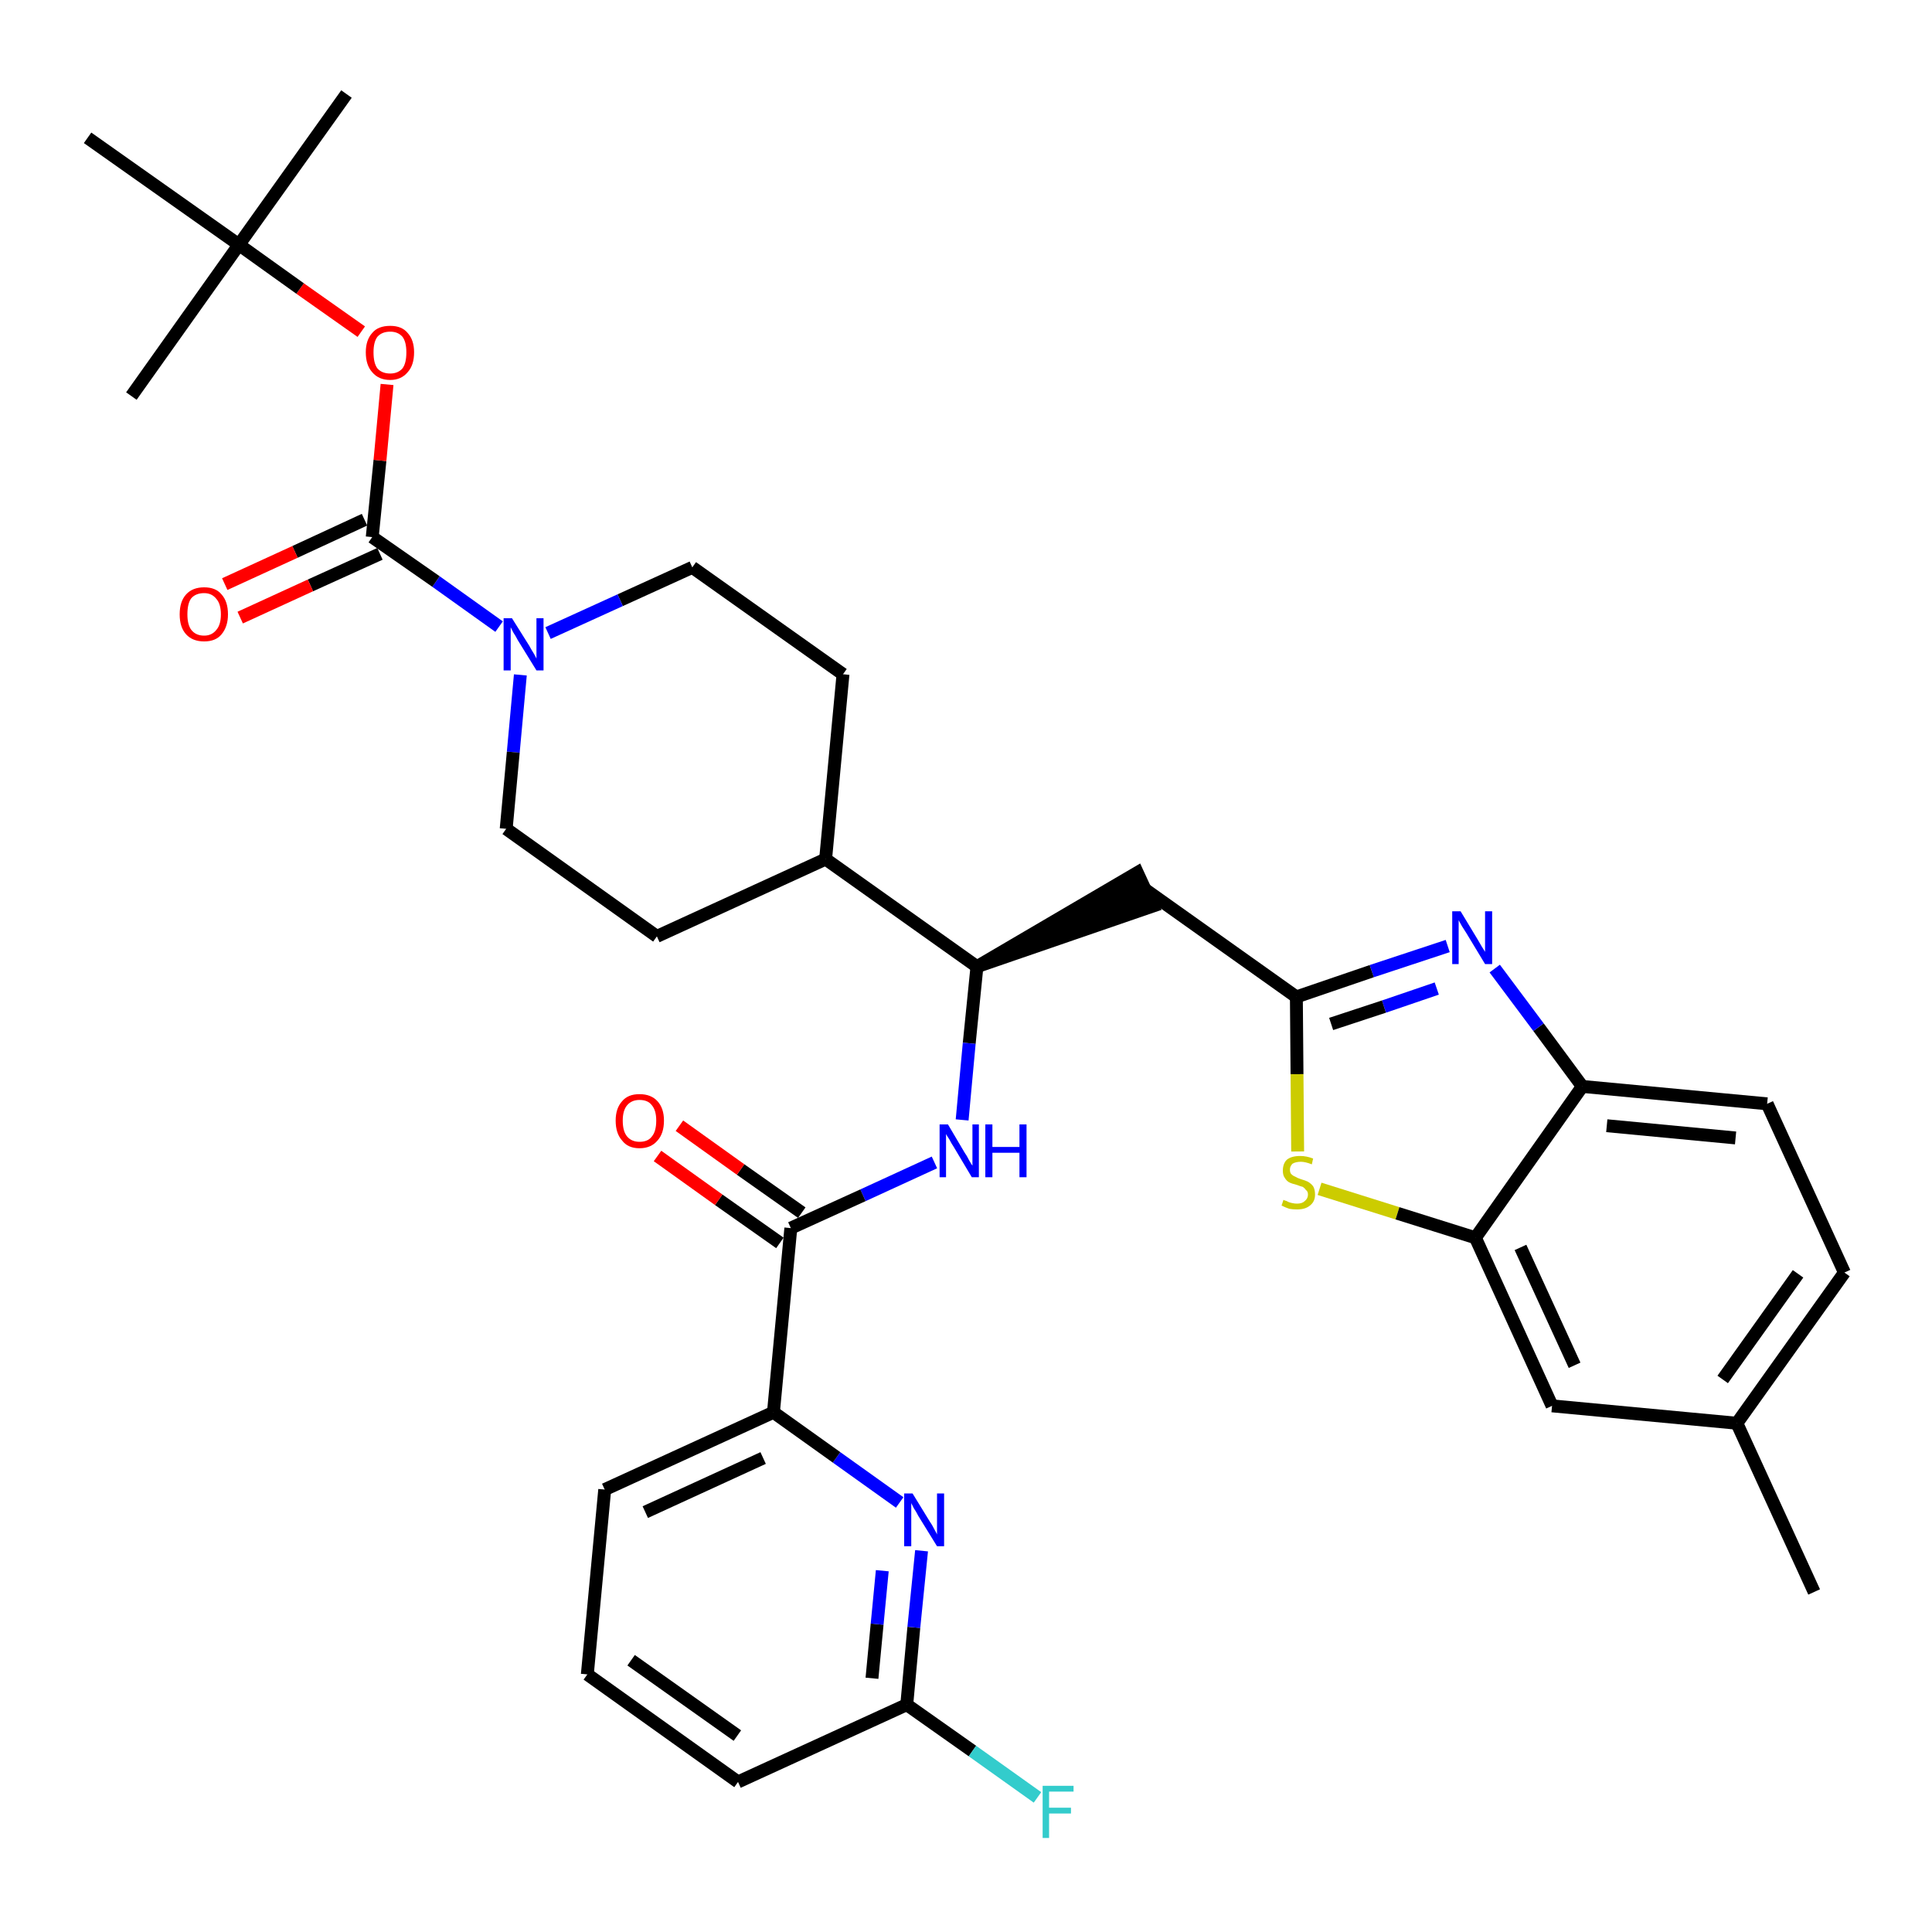 <?xml version='1.0' encoding='iso-8859-1'?>
<svg version='1.1' baseProfile='full'
              xmlns='http://www.w3.org/2000/svg'
                      xmlns:rdkit='http://www.rdkit.org/xml'
                      xmlns:xlink='http://www.w3.org/1999/xlink'
                  xml:space='preserve'
width='300px' height='300px' viewBox='0 0 300 300'>
<!-- END OF HEADER -->
<path class='bond-0 atom-0 atom-1' d='M 281.7,247.2 L 269.7,221.0' style='fill:none;fill-rule:evenodd;stroke:#000000;stroke-width:2.0px;stroke-linecap:butt;stroke-linejoin:miter;stroke-opacity:1' />
<path class='bond-1 atom-1 atom-2' d='M 269.7,221.0 L 286.4,197.6' style='fill:none;fill-rule:evenodd;stroke:#000000;stroke-width:2.0px;stroke-linecap:butt;stroke-linejoin:miter;stroke-opacity:1' />
<path class='bond-1 atom-1 atom-2' d='M 267.5,214.2 L 279.2,197.8' style='fill:none;fill-rule:evenodd;stroke:#000000;stroke-width:2.0px;stroke-linecap:butt;stroke-linejoin:miter;stroke-opacity:1' />
<path class='bond-34 atom-34 atom-1' d='M 241.0,218.3 L 269.7,221.0' style='fill:none;fill-rule:evenodd;stroke:#000000;stroke-width:2.0px;stroke-linecap:butt;stroke-linejoin:miter;stroke-opacity:1' />
<path class='bond-2 atom-2 atom-3' d='M 286.4,197.6 L 274.4,171.4' style='fill:none;fill-rule:evenodd;stroke:#000000;stroke-width:2.0px;stroke-linecap:butt;stroke-linejoin:miter;stroke-opacity:1' />
<path class='bond-3 atom-3 atom-4' d='M 274.4,171.4 L 245.7,168.7' style='fill:none;fill-rule:evenodd;stroke:#000000;stroke-width:2.0px;stroke-linecap:butt;stroke-linejoin:miter;stroke-opacity:1' />
<path class='bond-3 atom-3 atom-4' d='M 269.5,176.7 L 249.5,174.8' style='fill:none;fill-rule:evenodd;stroke:#000000;stroke-width:2.0px;stroke-linecap:butt;stroke-linejoin:miter;stroke-opacity:1' />
<path class='bond-4 atom-4 atom-5' d='M 245.7,168.7 L 238.9,159.5' style='fill:none;fill-rule:evenodd;stroke:#000000;stroke-width:2.0px;stroke-linecap:butt;stroke-linejoin:miter;stroke-opacity:1' />
<path class='bond-4 atom-4 atom-5' d='M 238.9,159.5 L 232.1,150.4' style='fill:none;fill-rule:evenodd;stroke:#0000FF;stroke-width:2.0px;stroke-linecap:butt;stroke-linejoin:miter;stroke-opacity:1' />
<path class='bond-35 atom-33 atom-4' d='M 229.1,192.2 L 245.7,168.7' style='fill:none;fill-rule:evenodd;stroke:#000000;stroke-width:2.0px;stroke-linecap:butt;stroke-linejoin:miter;stroke-opacity:1' />
<path class='bond-5 atom-5 atom-6' d='M 224.8,146.9 L 213.0,150.8' style='fill:none;fill-rule:evenodd;stroke:#0000FF;stroke-width:2.0px;stroke-linecap:butt;stroke-linejoin:miter;stroke-opacity:1' />
<path class='bond-5 atom-5 atom-6' d='M 213.0,150.8 L 201.3,154.8' style='fill:none;fill-rule:evenodd;stroke:#000000;stroke-width:2.0px;stroke-linecap:butt;stroke-linejoin:miter;stroke-opacity:1' />
<path class='bond-5 atom-5 atom-6' d='M 223.1,153.5 L 214.9,156.3' style='fill:none;fill-rule:evenodd;stroke:#0000FF;stroke-width:2.0px;stroke-linecap:butt;stroke-linejoin:miter;stroke-opacity:1' />
<path class='bond-5 atom-5 atom-6' d='M 214.9,156.3 L 206.7,159.0' style='fill:none;fill-rule:evenodd;stroke:#000000;stroke-width:2.0px;stroke-linecap:butt;stroke-linejoin:miter;stroke-opacity:1' />
<path class='bond-6 atom-6 atom-7' d='M 201.3,154.8 L 177.8,138.1' style='fill:none;fill-rule:evenodd;stroke:#000000;stroke-width:2.0px;stroke-linecap:butt;stroke-linejoin:miter;stroke-opacity:1' />
<path class='bond-31 atom-6 atom-32' d='M 201.3,154.8 L 201.4,166.8' style='fill:none;fill-rule:evenodd;stroke:#000000;stroke-width:2.0px;stroke-linecap:butt;stroke-linejoin:miter;stroke-opacity:1' />
<path class='bond-31 atom-6 atom-32' d='M 201.4,166.8 L 201.5,178.8' style='fill:none;fill-rule:evenodd;stroke:#CCCC00;stroke-width:2.0px;stroke-linecap:butt;stroke-linejoin:miter;stroke-opacity:1' />
<path class='bond-7 atom-8 atom-7' d='M 151.7,150.1 L 179.0,140.7 L 176.6,135.5 Z' style='fill:#000000;fill-rule:evenodd;fill-opacity:1;stroke:#000000;stroke-width:2.0px;stroke-linecap:butt;stroke-linejoin:miter;stroke-opacity:1;' />
<path class='bond-8 atom-8 atom-9' d='M 151.7,150.1 L 150.5,162.0' style='fill:none;fill-rule:evenodd;stroke:#000000;stroke-width:2.0px;stroke-linecap:butt;stroke-linejoin:miter;stroke-opacity:1' />
<path class='bond-8 atom-8 atom-9' d='M 150.5,162.0 L 149.4,173.9' style='fill:none;fill-rule:evenodd;stroke:#0000FF;stroke-width:2.0px;stroke-linecap:butt;stroke-linejoin:miter;stroke-opacity:1' />
<path class='bond-18 atom-8 atom-19' d='M 151.7,150.1 L 128.2,133.4' style='fill:none;fill-rule:evenodd;stroke:#000000;stroke-width:2.0px;stroke-linecap:butt;stroke-linejoin:miter;stroke-opacity:1' />
<path class='bond-9 atom-9 atom-10' d='M 145.1,180.5 L 134.0,185.6' style='fill:none;fill-rule:evenodd;stroke:#0000FF;stroke-width:2.0px;stroke-linecap:butt;stroke-linejoin:miter;stroke-opacity:1' />
<path class='bond-9 atom-9 atom-10' d='M 134.0,185.6 L 122.8,190.7' style='fill:none;fill-rule:evenodd;stroke:#000000;stroke-width:2.0px;stroke-linecap:butt;stroke-linejoin:miter;stroke-opacity:1' />
<path class='bond-10 atom-10 atom-11' d='M 124.5,188.3 L 115.0,181.6' style='fill:none;fill-rule:evenodd;stroke:#000000;stroke-width:2.0px;stroke-linecap:butt;stroke-linejoin:miter;stroke-opacity:1' />
<path class='bond-10 atom-10 atom-11' d='M 115.0,181.6 L 105.5,174.8' style='fill:none;fill-rule:evenodd;stroke:#FF0000;stroke-width:2.0px;stroke-linecap:butt;stroke-linejoin:miter;stroke-opacity:1' />
<path class='bond-10 atom-10 atom-11' d='M 121.1,193.0 L 111.6,186.3' style='fill:none;fill-rule:evenodd;stroke:#000000;stroke-width:2.0px;stroke-linecap:butt;stroke-linejoin:miter;stroke-opacity:1' />
<path class='bond-10 atom-10 atom-11' d='M 111.6,186.3 L 102.1,179.5' style='fill:none;fill-rule:evenodd;stroke:#FF0000;stroke-width:2.0px;stroke-linecap:butt;stroke-linejoin:miter;stroke-opacity:1' />
<path class='bond-11 atom-10 atom-12' d='M 122.8,190.7 L 120.1,219.3' style='fill:none;fill-rule:evenodd;stroke:#000000;stroke-width:2.0px;stroke-linecap:butt;stroke-linejoin:miter;stroke-opacity:1' />
<path class='bond-12 atom-12 atom-13' d='M 120.1,219.3 L 93.9,231.3' style='fill:none;fill-rule:evenodd;stroke:#000000;stroke-width:2.0px;stroke-linecap:butt;stroke-linejoin:miter;stroke-opacity:1' />
<path class='bond-12 atom-12 atom-13' d='M 118.5,226.4 L 100.2,234.8' style='fill:none;fill-rule:evenodd;stroke:#000000;stroke-width:2.0px;stroke-linecap:butt;stroke-linejoin:miter;stroke-opacity:1' />
<path class='bond-36 atom-18 atom-12' d='M 139.7,233.3 L 129.9,226.3' style='fill:none;fill-rule:evenodd;stroke:#0000FF;stroke-width:2.0px;stroke-linecap:butt;stroke-linejoin:miter;stroke-opacity:1' />
<path class='bond-36 atom-18 atom-12' d='M 129.9,226.3 L 120.1,219.3' style='fill:none;fill-rule:evenodd;stroke:#000000;stroke-width:2.0px;stroke-linecap:butt;stroke-linejoin:miter;stroke-opacity:1' />
<path class='bond-13 atom-13 atom-14' d='M 93.9,231.3 L 91.2,260.0' style='fill:none;fill-rule:evenodd;stroke:#000000;stroke-width:2.0px;stroke-linecap:butt;stroke-linejoin:miter;stroke-opacity:1' />
<path class='bond-14 atom-14 atom-15' d='M 91.2,260.0 L 114.6,276.7' style='fill:none;fill-rule:evenodd;stroke:#000000;stroke-width:2.0px;stroke-linecap:butt;stroke-linejoin:miter;stroke-opacity:1' />
<path class='bond-14 atom-14 atom-15' d='M 98.0,257.8 L 114.5,269.5' style='fill:none;fill-rule:evenodd;stroke:#000000;stroke-width:2.0px;stroke-linecap:butt;stroke-linejoin:miter;stroke-opacity:1' />
<path class='bond-15 atom-15 atom-16' d='M 114.6,276.7 L 140.8,264.7' style='fill:none;fill-rule:evenodd;stroke:#000000;stroke-width:2.0px;stroke-linecap:butt;stroke-linejoin:miter;stroke-opacity:1' />
<path class='bond-16 atom-16 atom-17' d='M 140.8,264.7 L 151.0,271.9' style='fill:none;fill-rule:evenodd;stroke:#000000;stroke-width:2.0px;stroke-linecap:butt;stroke-linejoin:miter;stroke-opacity:1' />
<path class='bond-16 atom-16 atom-17' d='M 151.0,271.9 L 161.1,279.1' style='fill:none;fill-rule:evenodd;stroke:#33CCCC;stroke-width:2.0px;stroke-linecap:butt;stroke-linejoin:miter;stroke-opacity:1' />
<path class='bond-17 atom-16 atom-18' d='M 140.8,264.7 L 141.9,252.7' style='fill:none;fill-rule:evenodd;stroke:#000000;stroke-width:2.0px;stroke-linecap:butt;stroke-linejoin:miter;stroke-opacity:1' />
<path class='bond-17 atom-16 atom-18' d='M 141.9,252.7 L 143.1,240.8' style='fill:none;fill-rule:evenodd;stroke:#0000FF;stroke-width:2.0px;stroke-linecap:butt;stroke-linejoin:miter;stroke-opacity:1' />
<path class='bond-17 atom-16 atom-18' d='M 135.4,260.6 L 136.2,252.2' style='fill:none;fill-rule:evenodd;stroke:#000000;stroke-width:2.0px;stroke-linecap:butt;stroke-linejoin:miter;stroke-opacity:1' />
<path class='bond-17 atom-16 atom-18' d='M 136.2,252.2 L 137.0,243.9' style='fill:none;fill-rule:evenodd;stroke:#0000FF;stroke-width:2.0px;stroke-linecap:butt;stroke-linejoin:miter;stroke-opacity:1' />
<path class='bond-19 atom-19 atom-20' d='M 128.2,133.4 L 130.9,104.7' style='fill:none;fill-rule:evenodd;stroke:#000000;stroke-width:2.0px;stroke-linecap:butt;stroke-linejoin:miter;stroke-opacity:1' />
<path class='bond-37 atom-31 atom-19' d='M 102.0,145.4 L 128.2,133.4' style='fill:none;fill-rule:evenodd;stroke:#000000;stroke-width:2.0px;stroke-linecap:butt;stroke-linejoin:miter;stroke-opacity:1' />
<path class='bond-20 atom-20 atom-21' d='M 130.9,104.7 L 107.5,88.1' style='fill:none;fill-rule:evenodd;stroke:#000000;stroke-width:2.0px;stroke-linecap:butt;stroke-linejoin:miter;stroke-opacity:1' />
<path class='bond-21 atom-21 atom-22' d='M 107.5,88.1 L 96.3,93.2' style='fill:none;fill-rule:evenodd;stroke:#000000;stroke-width:2.0px;stroke-linecap:butt;stroke-linejoin:miter;stroke-opacity:1' />
<path class='bond-21 atom-21 atom-22' d='M 96.3,93.2 L 85.1,98.3' style='fill:none;fill-rule:evenodd;stroke:#0000FF;stroke-width:2.0px;stroke-linecap:butt;stroke-linejoin:miter;stroke-opacity:1' />
<path class='bond-22 atom-22 atom-23' d='M 77.5,97.3 L 67.7,90.3' style='fill:none;fill-rule:evenodd;stroke:#0000FF;stroke-width:2.0px;stroke-linecap:butt;stroke-linejoin:miter;stroke-opacity:1' />
<path class='bond-22 atom-22 atom-23' d='M 67.7,90.3 L 57.8,83.4' style='fill:none;fill-rule:evenodd;stroke:#000000;stroke-width:2.0px;stroke-linecap:butt;stroke-linejoin:miter;stroke-opacity:1' />
<path class='bond-29 atom-22 atom-30' d='M 80.8,104.8 L 79.7,116.8' style='fill:none;fill-rule:evenodd;stroke:#0000FF;stroke-width:2.0px;stroke-linecap:butt;stroke-linejoin:miter;stroke-opacity:1' />
<path class='bond-29 atom-22 atom-30' d='M 79.7,116.8 L 78.6,128.7' style='fill:none;fill-rule:evenodd;stroke:#000000;stroke-width:2.0px;stroke-linecap:butt;stroke-linejoin:miter;stroke-opacity:1' />
<path class='bond-23 atom-23 atom-24' d='M 56.6,80.7 L 45.8,85.7' style='fill:none;fill-rule:evenodd;stroke:#000000;stroke-width:2.0px;stroke-linecap:butt;stroke-linejoin:miter;stroke-opacity:1' />
<path class='bond-23 atom-23 atom-24' d='M 45.8,85.7 L 34.9,90.7' style='fill:none;fill-rule:evenodd;stroke:#FF0000;stroke-width:2.0px;stroke-linecap:butt;stroke-linejoin:miter;stroke-opacity:1' />
<path class='bond-23 atom-23 atom-24' d='M 59.0,86.0 L 48.2,90.9' style='fill:none;fill-rule:evenodd;stroke:#000000;stroke-width:2.0px;stroke-linecap:butt;stroke-linejoin:miter;stroke-opacity:1' />
<path class='bond-23 atom-23 atom-24' d='M 48.2,90.9 L 37.3,95.9' style='fill:none;fill-rule:evenodd;stroke:#FF0000;stroke-width:2.0px;stroke-linecap:butt;stroke-linejoin:miter;stroke-opacity:1' />
<path class='bond-24 atom-23 atom-25' d='M 57.8,83.4 L 59.0,71.5' style='fill:none;fill-rule:evenodd;stroke:#000000;stroke-width:2.0px;stroke-linecap:butt;stroke-linejoin:miter;stroke-opacity:1' />
<path class='bond-24 atom-23 atom-25' d='M 59.0,71.5 L 60.1,59.7' style='fill:none;fill-rule:evenodd;stroke:#FF0000;stroke-width:2.0px;stroke-linecap:butt;stroke-linejoin:miter;stroke-opacity:1' />
<path class='bond-25 atom-25 atom-26' d='M 56.1,51.5 L 46.6,44.8' style='fill:none;fill-rule:evenodd;stroke:#FF0000;stroke-width:2.0px;stroke-linecap:butt;stroke-linejoin:miter;stroke-opacity:1' />
<path class='bond-25 atom-25 atom-26' d='M 46.6,44.8 L 37.1,38.0' style='fill:none;fill-rule:evenodd;stroke:#000000;stroke-width:2.0px;stroke-linecap:butt;stroke-linejoin:miter;stroke-opacity:1' />
<path class='bond-26 atom-26 atom-27' d='M 37.1,38.0 L 53.8,14.6' style='fill:none;fill-rule:evenodd;stroke:#000000;stroke-width:2.0px;stroke-linecap:butt;stroke-linejoin:miter;stroke-opacity:1' />
<path class='bond-27 atom-26 atom-28' d='M 37.1,38.0 L 20.4,61.5' style='fill:none;fill-rule:evenodd;stroke:#000000;stroke-width:2.0px;stroke-linecap:butt;stroke-linejoin:miter;stroke-opacity:1' />
<path class='bond-28 atom-26 atom-29' d='M 37.1,38.0 L 13.6,21.4' style='fill:none;fill-rule:evenodd;stroke:#000000;stroke-width:2.0px;stroke-linecap:butt;stroke-linejoin:miter;stroke-opacity:1' />
<path class='bond-30 atom-30 atom-31' d='M 78.6,128.7 L 102.0,145.4' style='fill:none;fill-rule:evenodd;stroke:#000000;stroke-width:2.0px;stroke-linecap:butt;stroke-linejoin:miter;stroke-opacity:1' />
<path class='bond-32 atom-32 atom-33' d='M 204.9,184.6 L 217.0,188.4' style='fill:none;fill-rule:evenodd;stroke:#CCCC00;stroke-width:2.0px;stroke-linecap:butt;stroke-linejoin:miter;stroke-opacity:1' />
<path class='bond-32 atom-32 atom-33' d='M 217.0,188.4 L 229.1,192.2' style='fill:none;fill-rule:evenodd;stroke:#000000;stroke-width:2.0px;stroke-linecap:butt;stroke-linejoin:miter;stroke-opacity:1' />
<path class='bond-33 atom-33 atom-34' d='M 229.1,192.2 L 241.0,218.3' style='fill:none;fill-rule:evenodd;stroke:#000000;stroke-width:2.0px;stroke-linecap:butt;stroke-linejoin:miter;stroke-opacity:1' />
<path class='bond-33 atom-33 atom-34' d='M 236.1,193.7 L 244.5,212.0' style='fill:none;fill-rule:evenodd;stroke:#000000;stroke-width:2.0px;stroke-linecap:butt;stroke-linejoin:miter;stroke-opacity:1' />
<path  class='atom-5' d='M 226.8 141.5
L 229.4 145.8
Q 229.7 146.3, 230.1 147.0
Q 230.6 147.8, 230.6 147.8
L 230.6 141.5
L 231.7 141.5
L 231.7 149.7
L 230.6 149.7
L 227.7 144.9
Q 227.4 144.4, 227.0 143.8
Q 226.6 143.1, 226.5 142.9
L 226.5 149.7
L 225.5 149.7
L 225.5 141.5
L 226.8 141.5
' fill='#0000FF'/>
<path  class='atom-9' d='M 147.2 174.6
L 149.8 179.0
Q 150.1 179.4, 150.5 180.2
Q 150.9 180.9, 151.0 181.0
L 151.0 174.6
L 152.0 174.6
L 152.0 182.8
L 150.9 182.8
L 148.1 178.1
Q 147.7 177.5, 147.4 176.9
Q 147.0 176.3, 146.9 176.1
L 146.9 182.8
L 145.9 182.8
L 145.9 174.6
L 147.2 174.6
' fill='#0000FF'/>
<path  class='atom-9' d='M 153.0 174.6
L 154.1 174.6
L 154.1 178.1
L 158.3 178.1
L 158.3 174.6
L 159.4 174.6
L 159.4 182.8
L 158.3 182.8
L 158.3 179.0
L 154.1 179.0
L 154.1 182.8
L 153.0 182.8
L 153.0 174.6
' fill='#0000FF'/>
<path  class='atom-11' d='M 95.6 174.0
Q 95.6 172.1, 96.6 171.0
Q 97.5 169.9, 99.3 169.9
Q 101.1 169.9, 102.1 171.0
Q 103.1 172.1, 103.1 174.0
Q 103.1 176.0, 102.1 177.1
Q 101.1 178.3, 99.3 178.3
Q 97.5 178.3, 96.6 177.1
Q 95.6 176.0, 95.6 174.0
M 99.3 177.3
Q 100.6 177.3, 101.2 176.5
Q 101.9 175.7, 101.9 174.0
Q 101.9 172.4, 101.2 171.6
Q 100.6 170.8, 99.3 170.8
Q 98.1 170.8, 97.4 171.6
Q 96.7 172.4, 96.7 174.0
Q 96.7 175.7, 97.4 176.5
Q 98.1 177.3, 99.3 177.3
' fill='#FF0000'/>
<path  class='atom-17' d='M 161.9 277.3
L 166.7 277.3
L 166.7 278.2
L 162.9 278.2
L 162.9 280.7
L 166.3 280.7
L 166.3 281.6
L 162.9 281.6
L 162.9 285.4
L 161.9 285.4
L 161.9 277.3
' fill='#33CCCC'/>
<path  class='atom-18' d='M 141.7 231.9
L 144.4 236.3
Q 144.7 236.7, 145.1 237.5
Q 145.5 238.2, 145.5 238.3
L 145.5 231.9
L 146.6 231.9
L 146.6 240.1
L 145.5 240.1
L 142.6 235.4
Q 142.3 234.8, 141.9 234.2
Q 141.6 233.6, 141.5 233.4
L 141.5 240.1
L 140.4 240.1
L 140.4 231.9
L 141.7 231.9
' fill='#0000FF'/>
<path  class='atom-22' d='M 79.5 96.0
L 82.2 100.3
Q 82.4 100.7, 82.9 101.5
Q 83.3 102.2, 83.3 102.3
L 83.3 96.0
L 84.4 96.0
L 84.4 104.1
L 83.3 104.1
L 80.4 99.4
Q 80.1 98.8, 79.7 98.2
Q 79.4 97.6, 79.3 97.4
L 79.3 104.1
L 78.2 104.1
L 78.2 96.0
L 79.5 96.0
' fill='#0000FF'/>
<path  class='atom-24' d='M 27.9 95.4
Q 27.9 93.4, 28.9 92.3
Q 29.9 91.2, 31.7 91.2
Q 33.5 91.2, 34.4 92.3
Q 35.4 93.4, 35.4 95.4
Q 35.4 97.3, 34.4 98.5
Q 33.5 99.6, 31.7 99.6
Q 29.9 99.6, 28.9 98.5
Q 27.9 97.4, 27.9 95.4
M 31.7 98.7
Q 32.9 98.7, 33.6 97.8
Q 34.3 97.0, 34.3 95.4
Q 34.3 93.8, 33.6 93.0
Q 32.9 92.1, 31.7 92.1
Q 30.4 92.1, 29.7 92.9
Q 29.1 93.7, 29.1 95.4
Q 29.1 97.0, 29.7 97.8
Q 30.4 98.7, 31.7 98.7
' fill='#FF0000'/>
<path  class='atom-25' d='M 56.8 54.7
Q 56.8 52.8, 57.8 51.7
Q 58.7 50.6, 60.6 50.6
Q 62.4 50.6, 63.3 51.7
Q 64.3 52.8, 64.3 54.7
Q 64.3 56.7, 63.3 57.8
Q 62.3 59.0, 60.6 59.0
Q 58.8 59.0, 57.8 57.8
Q 56.8 56.7, 56.8 54.7
M 60.6 58.0
Q 61.8 58.0, 62.5 57.2
Q 63.1 56.4, 63.1 54.7
Q 63.1 53.1, 62.5 52.3
Q 61.8 51.5, 60.6 51.5
Q 59.3 51.5, 58.6 52.3
Q 58.0 53.1, 58.0 54.7
Q 58.0 56.4, 58.6 57.2
Q 59.3 58.0, 60.6 58.0
' fill='#FF0000'/>
<path  class='atom-32' d='M 199.3 186.3
Q 199.4 186.4, 199.8 186.5
Q 200.1 186.7, 200.6 186.8
Q 201.0 186.9, 201.4 186.9
Q 202.2 186.9, 202.6 186.5
Q 203.1 186.1, 203.1 185.5
Q 203.1 185.0, 202.8 184.8
Q 202.6 184.5, 202.3 184.3
Q 201.9 184.2, 201.4 184.0
Q 200.6 183.8, 200.2 183.6
Q 199.8 183.4, 199.5 182.9
Q 199.2 182.5, 199.2 181.8
Q 199.2 180.7, 199.8 180.1
Q 200.5 179.5, 201.9 179.5
Q 202.9 179.5, 203.9 179.9
L 203.7 180.8
Q 202.7 180.4, 202.0 180.4
Q 201.2 180.4, 200.7 180.7
Q 200.3 181.1, 200.3 181.6
Q 200.3 182.1, 200.5 182.3
Q 200.8 182.6, 201.1 182.7
Q 201.4 182.9, 202.0 183.1
Q 202.7 183.3, 203.1 183.5
Q 203.6 183.8, 203.9 184.2
Q 204.2 184.7, 204.2 185.5
Q 204.2 186.6, 203.4 187.2
Q 202.7 187.8, 201.4 187.8
Q 200.7 187.8, 200.2 187.7
Q 199.6 187.5, 199.0 187.2
L 199.3 186.3
' fill='#CCCC00'/>
</svg>
